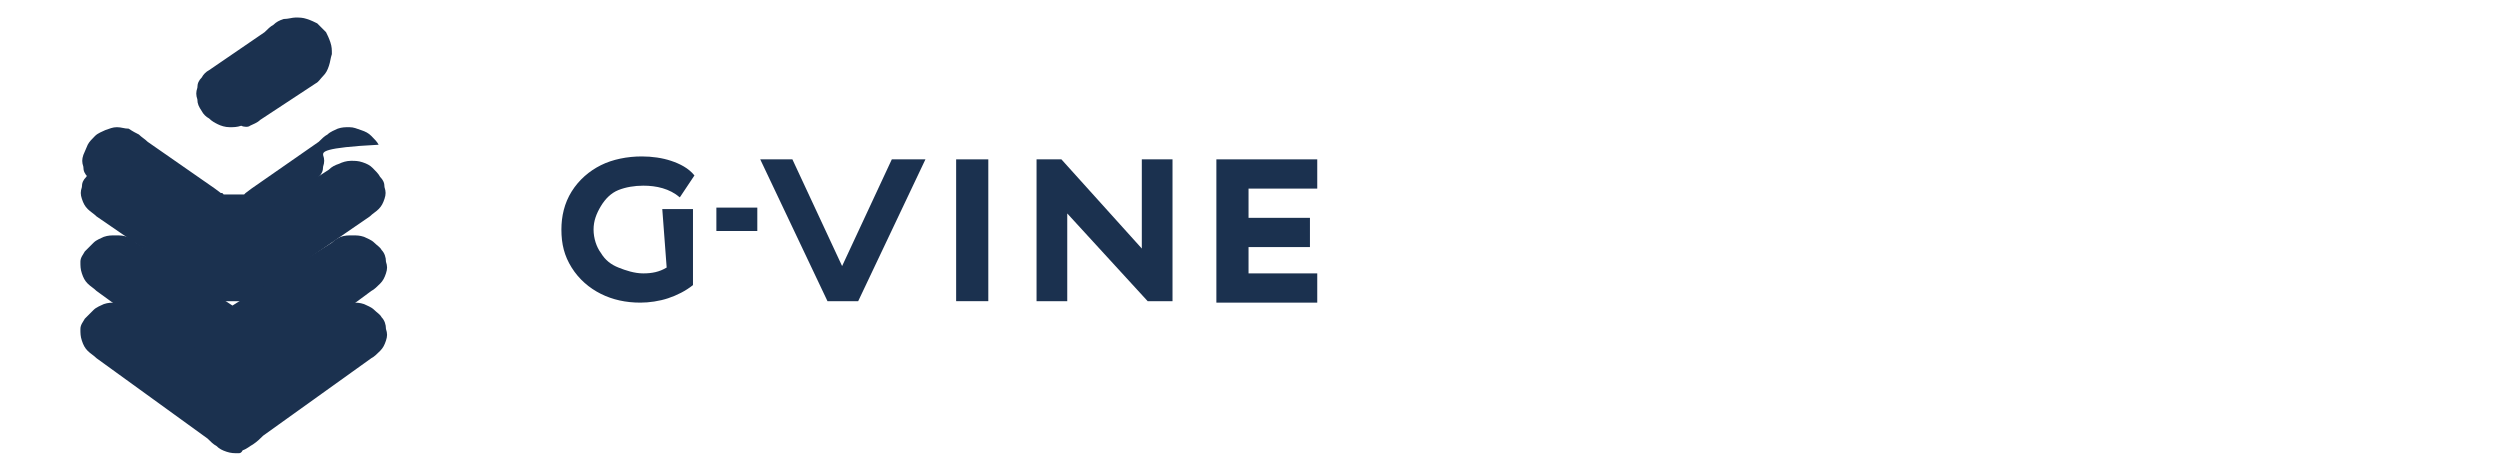 <svg width="171" height="32" viewBox="0 0 171 32" fill="none" xmlns="http://www.w3.org/2000/svg">
  <path d="M17.1 8.6C17.3 8.5 17.6 8.4 17.8 8.2L21.6 5.7C21.8 5.6 21.9 5.4 22.1 5.2C22.3 5 22.4 4.8 22.5 4.5C22.6 4.2 22.6 4 22.7 3.7C22.7 3.4 22.7 3.2 22.6 2.9C22.5 2.6 22.4 2.4 22.3 2.2C22.1 2 21.9 1.8 21.7 1.6C21.5 1.5 21.3 1.4 21 1.3C20.7 1.2 20.5 1.2 20.2 1.2C20 1.2 19.7 1.3 19.4 1.3C19.1 1.4 18.9 1.5 18.7 1.7C18.5 1.8 18.3 2 18.1 2.2L14.3 4.8C14.1 4.9 13.9 5.1 13.8 5.3C13.6 5.5 13.5 5.7 13.5 6C13.4 6.3 13.4 6.5 13.5 6.8C13.5 7.1 13.6 7.3 13.8 7.6C13.9 7.8 14.1 8 14.3 8.1C14.5 8.3 14.7 8.4 14.9 8.5C15.1 8.6 15.4 8.7 15.7 8.7C16 8.7 16.2 8.7 16.5 8.6C16.7 8.7 17 8.7 17.1 8.6Z" fill="#1B314F"/>
  <path d="M25.9 9.9C25.8 9.7 25.6 9.5 25.4 9.3C25.2 9.1 25 9 24.7 8.9C24.4 8.8 24.2 8.7 23.9 8.7C23.6 8.7 23.4 8.7 23.1 8.8C22.9 8.9 22.6 9 22.4 9.2C22.2 9.3 22 9.5 21.8 9.7L17.2 12.9L16.8 13.2C16.8 13.2 16.8 13.2 16.7 13.3C16.7 13.3 16.7 13.3 16.6 13.3C16.6 13.3 16.6 13.3 16.5 13.3C16.5 13.3 16.5 13.3 16.4 13.3C16.4 13.3 16.4 13.3 16.3 13.3C16.3 13.3 16.3 13.3 16.2 13.3C16.2 13.3 16.2 13.3 16.1 13.3C16 13.3 16 13.3 15.9 13.3C15.8 13.3 15.8 13.3 15.7 13.3C15.7 13.3 15.7 13.3 15.6 13.3C15.6 13.3 15.6 13.3 15.5 13.3C15.5 13.3 15.5 13.3 15.4 13.3C15.4 13.3 15.4 13.3 15.3 13.3C15.3 13.3 15.3 13.3 15.2 13.2C15.2 13.2 15.2 13.2 15.1 13.2L14.7 12.9L10.1 9.7C9.9 9.5 9.7 9.4 9.5 9.2C9.3 9.1 9.1 9 8.8 8.8C8.5 8.8 8.3 8.7 8 8.7C7.7 8.7 7.5 8.8 7.2 8.9C7 9 6.7 9.1 6.5 9.3C6.3 9.5 6.1 9.7 6 9.9C5.9 10.1 5.8 10.4 5.7 10.6C5.6 10.9 5.6 11.1 5.7 11.4C5.7 11.7 5.8 11.9 6 12.1C6.1 12.3 6.3 12.5 6.5 12.7L12.7 17C12.7 17 12.7 17 12.8 17C12.8 17 12.8 17 12.9 17.1C12.9 17.1 12.9 17.1 13 17.1C13 17.1 13 17.1 13.1 17.1C13.1 17.1 13.1 17.1 13.2 17.1C13.2 17.1 13.2 17.1 13.3 17.1C13.3 17.1 13.3 17.1 13.4 17.1C13.4 17.1 13.4 17.1 13.5 17.1C13.5 17.1 13.5 17.1 13.6 17.1C13.6 17.1 13.6 17.1 13.7 17.1C13.8 17.1 13.8 17.1 13.9 17.1C14 17.1 14 17.1 14.1 17.1C14.1 17.1 14.1 17.1 14.2 17.1C14.2 17.1 14.2 17.1 14.3 17.1C14.3 17.1 14.3 17.1 14.4 17.1C14.4 17.1 14.4 17.1 14.5 17.1C14.5 17.1 14.5 17.1 14.6 17.1C14.6 17.1 14.6 17.1 14.7 17.1C14.7 17.1 14.7 17 14.8 17C14.8 17 14.8 17 14.9 17L21.3 12.7C21.5 12.5 21.7 12.4 21.8 12.1C22 11.9 22.1 11.7 22.1 11.4C22.2 11.1 22.2 10.9 22.1 10.6C22.1 10.4 22 10.1 25.9 9.9Z" fill="#1B314F"/>
  <path d="M15.9 20.6C15.8 20.6 15.8 20.6 15.7 20.6C15.6 20.6 15.6 20.6 15.5 20.6C15.5 20.6 15.5 20.6 15.4 20.6C15.4 20.6 15.4 20.6 15.3 20.6C15.3 20.6 15.3 20.6 15.2 20.6C15.2 20.6 15.2 20.6 15.1 20.6C15.1 20.6 15.1 20.6 15 20.5C15 20.5 15 20.5 14.9 20.5L6.6 14.8C6.4 14.6 6.2 14.5 6 14.3C5.8 14.1 5.7 13.9 5.6 13.6C5.5 13.3 5.5 13.1 5.6 12.8C5.6 12.5 5.7 12.3 5.9 12.1C6 11.9 6.2 11.7 6.4 11.5C6.6 11.3 6.8 11.2 7.1 11.1C7.4 11 7.6 11 7.9 11C8.2 11 8.4 11.1 8.7 11.2C8.9 11.3 9.1 11.4 9.3 11.6L15.9 15.9L22.5 11.6C22.7 11.4 22.9 11.3 23.2 11.2C23.4 11.1 23.7 11 24 11C24.3 11 24.5 11 24.8 11.1C25.1 11.2 25.3 11.3 25.5 11.5C25.7 11.7 25.9 11.9 26 12.1C26.2 12.3 26.3 12.5 26.3 12.8C26.4 13.1 26.4 13.3 26.3 13.6C26.2 13.9 26.1 14.1 25.9 14.3C25.7 14.5 25.5 14.6 25.3 14.8L17 20.5C17 20.5 17 20.5 16.9 20.5C16.9 20.5 16.9 20.5 16.8 20.6C16.8 20.6 16.8 20.6 16.7 20.6C16.7 20.6 16.7 20.6 16.6 20.6C16.6 20.6 16.6 20.6 16.5 20.6C16.5 20.6 16.5 20.6 16.4 20.6C16.4 20.6 16.4 20.6 16.3 20.6C16.3 20.6 16.3 20.6 16.2 20.6C16.1 20.6 16 20.6 15.9 20.6Z" fill="#1B314F"/>
  <path d="M16 26.2C15.7 26.2 15.5 26.1 15.2 26.1C15 26 14.7 25.9 14.5 25.8C14.3 25.6 14.1 25.5 13.9 25.2L6.6 19.9C6.4 19.7 6.2 19.6 6 19.4C5.8 19.2 5.7 19 5.6 18.7C5.5 18.4 5.5 18.2 5.5 17.9C5.5 17.6 5.7 17.4 5.8 17.2C6 17 6.2 16.8 6.4 16.6C6.6 16.4 6.9 16.3 7.1 16.2C7.4 16.1 7.6 16.1 7.9 16.1C8.2 16.1 8.4 16.1 8.7 16.2C8.9 16.3 9.1 16.4 9.3 16.6L15.9 20.9L22.7 16.6C22.9 16.4 23.1 16.3 23.3 16.2C23.6 16.1 23.8 16.1 24.1 16.1C24.4 16.1 24.6 16.1 24.9 16.2C25.1 16.3 25.4 16.4 25.6 16.6C25.8 16.8 26 16.9 26.1 17.1C26.3 17.3 26.4 17.6 26.4 17.9C26.5 18.2 26.5 18.4 26.4 18.7C26.3 19 26.2 19.2 26 19.4C25.8 19.6 25.6 19.8 25.4 19.9L18.2 25.2C18 25.4 17.8 25.6 17.5 25.7C17.3 25.9 17.1 26 16.8 26.1C16.5 26.2 16.3 26.2 16 26.2Z" fill="#1B314F"/>
  <path d="M16.3 31C16 31 15.8 31 15.5 30.9C15.2 30.8 15 30.7 14.8 30.5C14.6 30.4 14.4 30.2 14.2 30L6.6 24.5C6.4 24.3 6.2 24.2 6 24C5.8 23.8 5.7 23.6 5.6 23.3C5.5 23 5.5 22.8 5.5 22.5C5.5 22.2 5.7 22 5.8 21.8C6 21.6 6.2 21.4 6.4 21.2C6.6 21 6.9 20.9 7.1 20.8C7.4 20.7 7.6 20.7 7.9 20.7C8.2 20.7 8.4 20.7 8.7 20.8C8.9 20.9 9.1 21 9.3 21.2L15.9 25.5L22.7 21.2C22.9 21 23.1 20.9 23.3 20.8C23.6 20.7 23.8 20.7 24.1 20.7C24.4 20.7 24.6 20.7 24.9 20.8C25.1 20.9 25.4 21 25.6 21.2C25.8 21.4 26 21.5 26.1 21.7C26.3 21.9 26.4 22.2 26.4 22.5C26.5 22.8 26.5 23 26.4 23.3C26.3 23.6 26.2 23.8 26 24C25.8 24.2 25.6 24.4 25.4 24.5L18 29.8C17.8 30 17.6 30.2 17.3 30.4C17.1 30.5 16.9 30.7 16.6 30.8C16.5 31 16.4 31 16.3 31Z" fill="#1B314F"/>
  <path d="M45.3 14.3H47.4V19.5C46.9 19.9 46.3 20.2 45.7 20.4C45.1 20.6 44.4 20.7 43.8 20.7C42.8 20.7 41.9 20.5 41.1 20.1C40.3 19.7 39.6 19.1 39.1 18.3C38.6 17.5 38.4 16.7 38.4 15.7C38.4 14.8 38.6 13.9 39.1 13.1C39.6 12.3 40.3 11.7 41.1 11.3C41.9 10.9 42.9 10.7 43.9 10.7C44.6 10.7 45.3 10.8 45.9 11C46.5 11.2 47.1 11.5 47.5 12L46.5 13.5C45.8 12.9 44.9 12.7 44 12.7C43.4 12.7 42.8 12.8 42.3 13C41.8 13.2 41.4 13.6 41.1 14.1C40.8 14.6 40.6 15.1 40.6 15.7C40.6 16.3 40.8 16.9 41.1 17.3C41.4 17.8 41.8 18.1 42.3 18.3C42.8 18.5 43.4 18.7 44 18.7C44.6 18.7 45.1 18.6 45.6 18.3L45.3 14.3Z" fill="#1B314F"/>
  <path d="M51.8 14.2V15.8H49V14.2H51.8Z" fill="#1B314F"/>
  <path d="M63.3 10.9L58.7 20.6H56.6L52 10.9H54.2L57.6 18.2L61 10.9H63.3Z" fill="#1B314F"/>
  <path d="M65.4 10.9H67.6V20.6H65.4V10.9Z" fill="#1B314F"/>
  <path d="M80.2 10.9V20.6H78.5L73 14.6V20.6H70.9V10.9H72.6L78.1 17V10.9H80.2Z" fill="#1B314F"/>
  <path d="M85.4 12.9V14.9H89.6V16.9H85.4V18.7H90.1V20.7H83.2V10.9H90.1V12.9H85.4Z" fill="#1B314F"/>
</svg>

